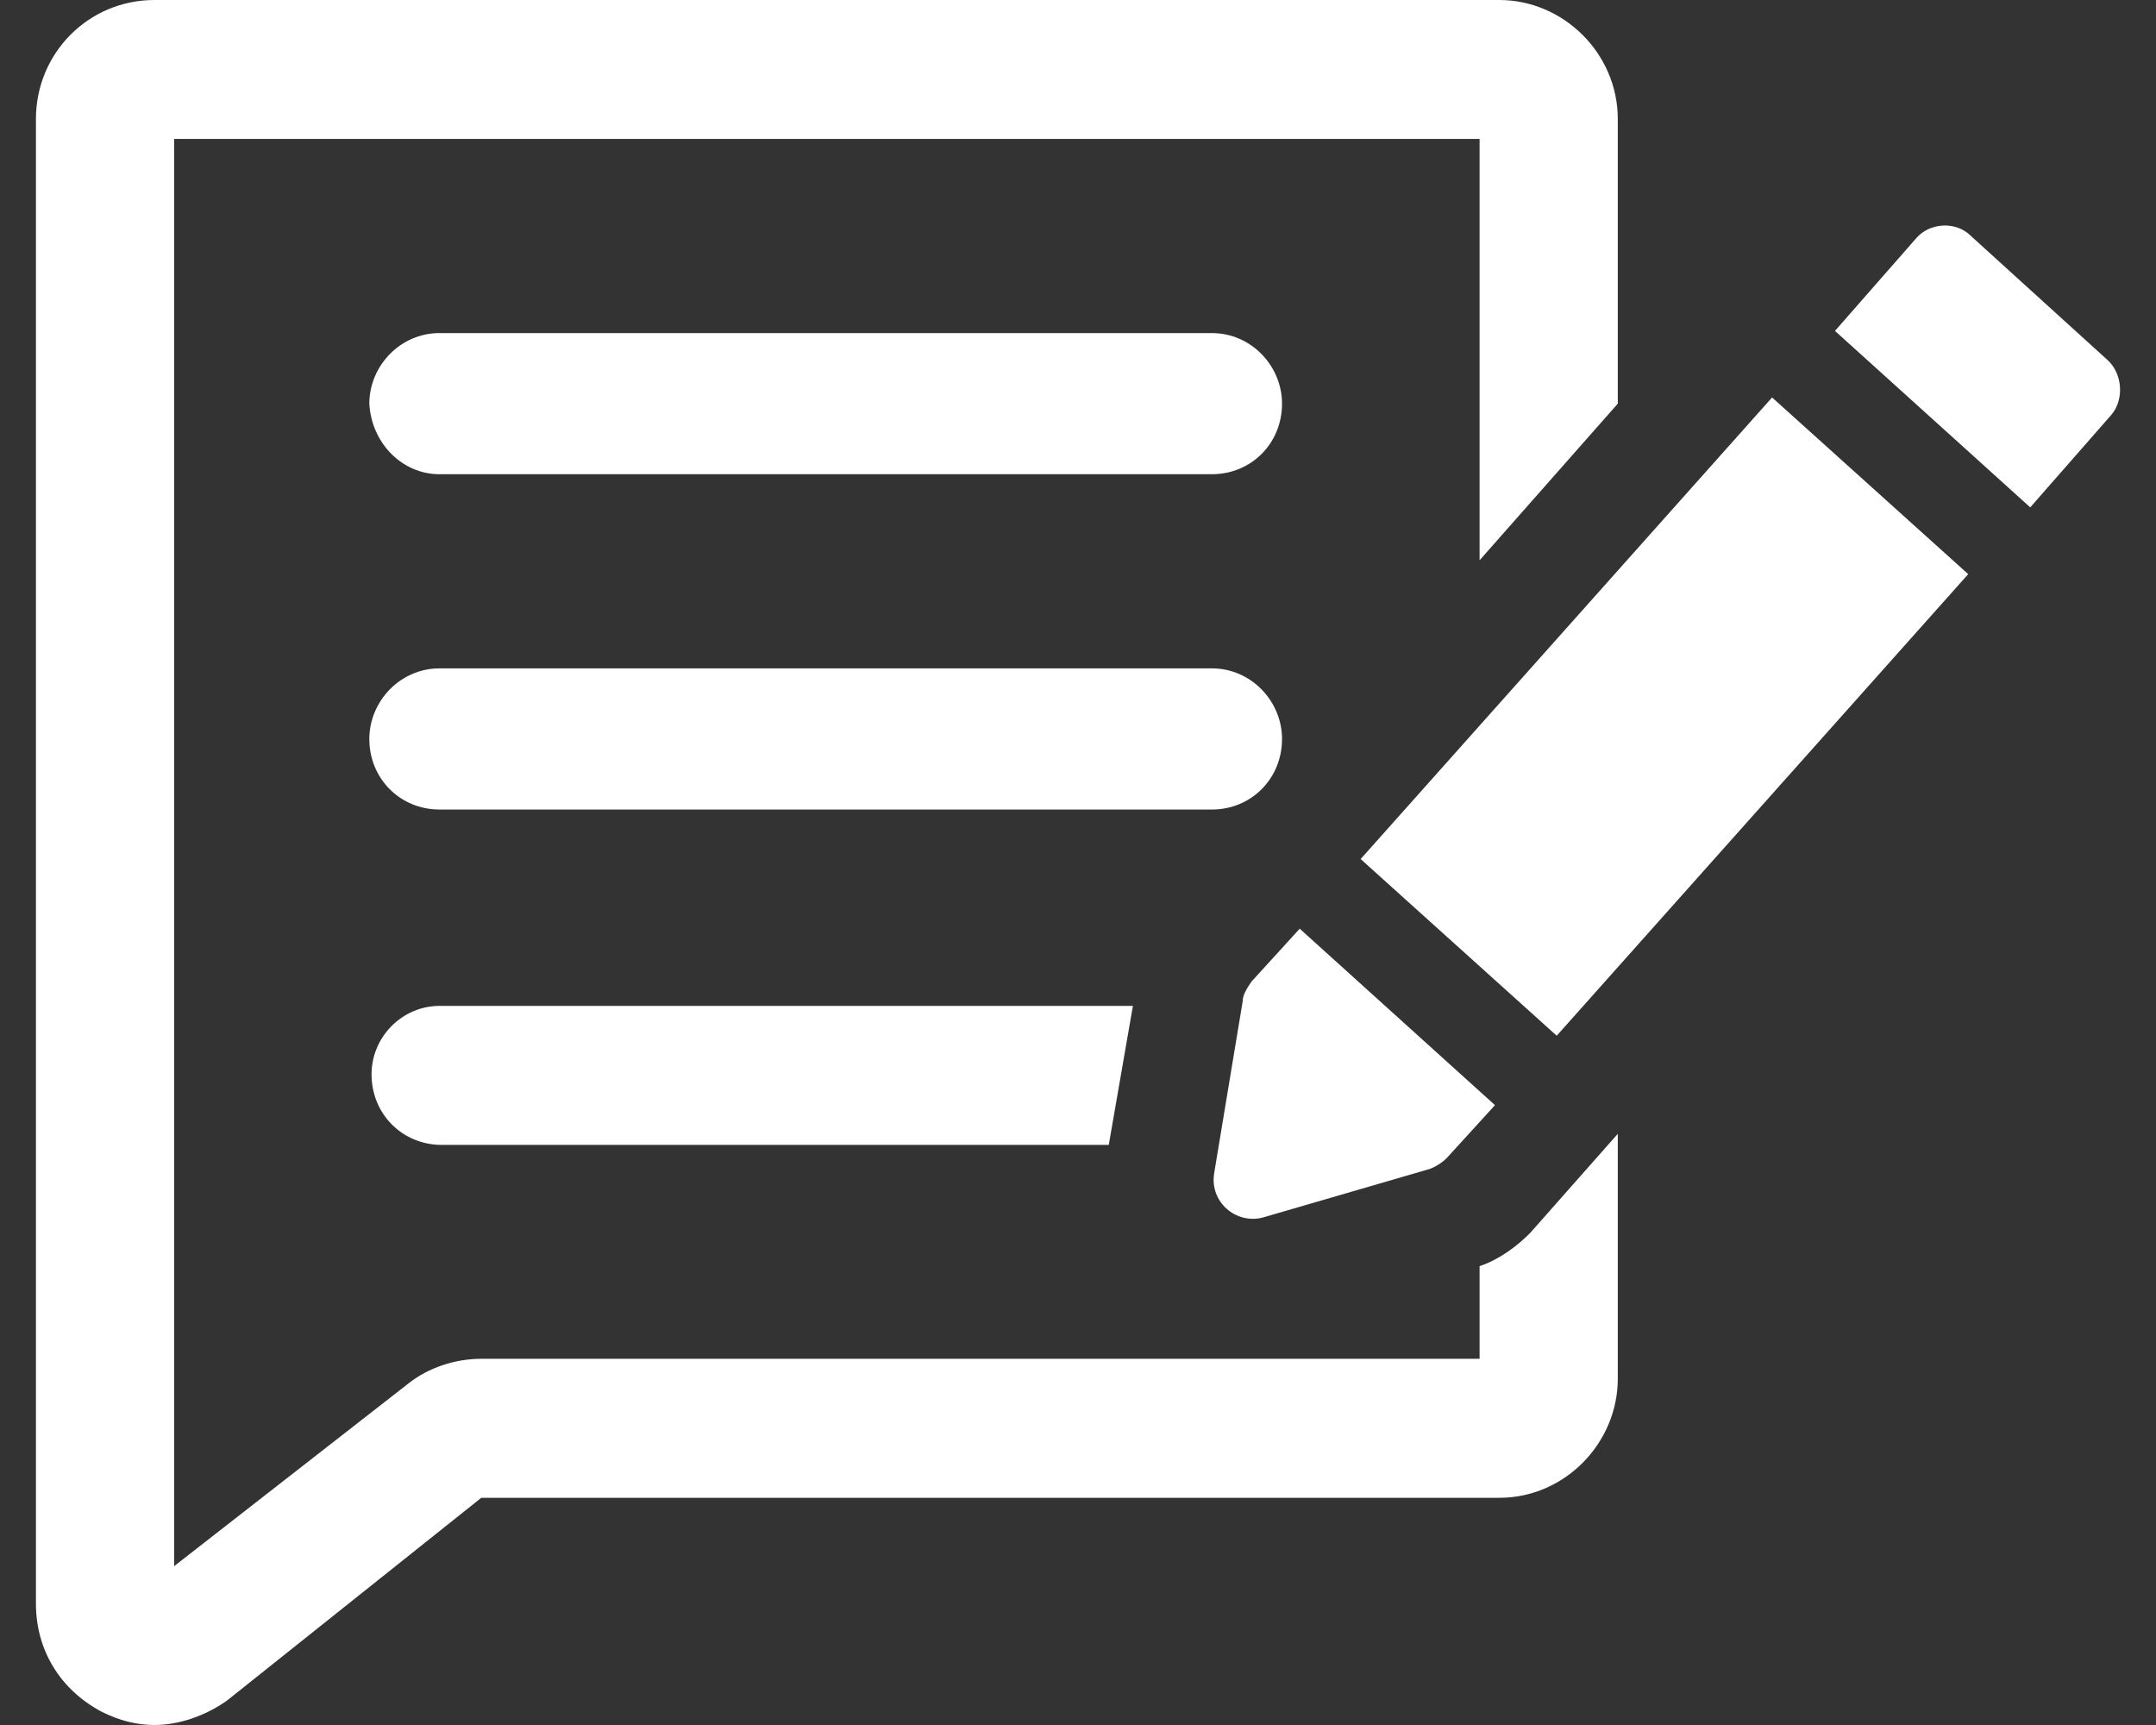 <svg width="30" height="24" viewBox="0 0 30 24" fill="none" xmlns="http://www.w3.org/2000/svg">
<rect x="0" y="0" width="30" height="24" fill="#333333" stroke="none"/>
<path d="M20.588 17.616V18.905H6.697C6.331 18.905 5.965 19.028 5.69 19.243L2.423 21.79V1.933H20.588V7.795L22.511 5.616V1.657C22.511 0.737 21.748 0 20.862 0H2.149C1.233 0 0.5 0.737 0.5 1.657V22.312C0.5 22.956 0.836 23.509 1.416 23.816C1.66 23.939 1.904 24 2.149 24C2.484 24 2.851 23.877 3.156 23.662L6.697 20.839H20.862C21.778 20.839 22.511 20.072 22.511 19.182V15.775L21.29 17.156C21.107 17.34 20.862 17.524 20.588 17.616Z" fill="white"/>
<path d="M6.116 6.598H16.862C17.412 6.598 17.839 6.168 17.839 5.616C17.839 5.094 17.412 4.634 16.862 4.634H6.116C5.567 4.634 5.139 5.094 5.139 5.616C5.17 6.168 5.597 6.598 6.116 6.598Z" fill="white"/>
<path d="M17.839 10.281C17.839 9.759 17.412 9.299 16.862 9.299H6.116C5.567 9.299 5.139 9.759 5.139 10.281C5.139 10.833 5.567 11.263 6.116 11.263H16.862C17.412 11.263 17.839 10.833 17.839 10.281Z" fill="white"/>
<path d="M5.17 14.947C5.17 15.499 5.598 15.929 6.147 15.929H15.428L15.764 13.995H6.117C5.598 13.995 5.17 14.425 5.17 14.947Z" fill="white"/>
<path d="M24.658 5.53L18.933 11.952L21.661 14.41L27.387 7.988L24.658 5.53Z" fill="white"/>
<path d="M29.319 5.003L27.426 3.284C27.212 3.069 26.846 3.1 26.663 3.315L25.533 4.604L28.25 7.059L29.38 5.77C29.563 5.555 29.532 5.187 29.319 5.003Z" fill="white"/>
<path d="M17.566 16.941L19.886 16.266C19.977 16.235 20.069 16.174 20.13 16.113L20.802 15.376L18.085 12.921L17.413 13.658C17.352 13.749 17.291 13.842 17.291 13.934L16.894 16.328C16.833 16.727 17.199 17.033 17.566 16.941Z" fill="white"/>
</svg>

